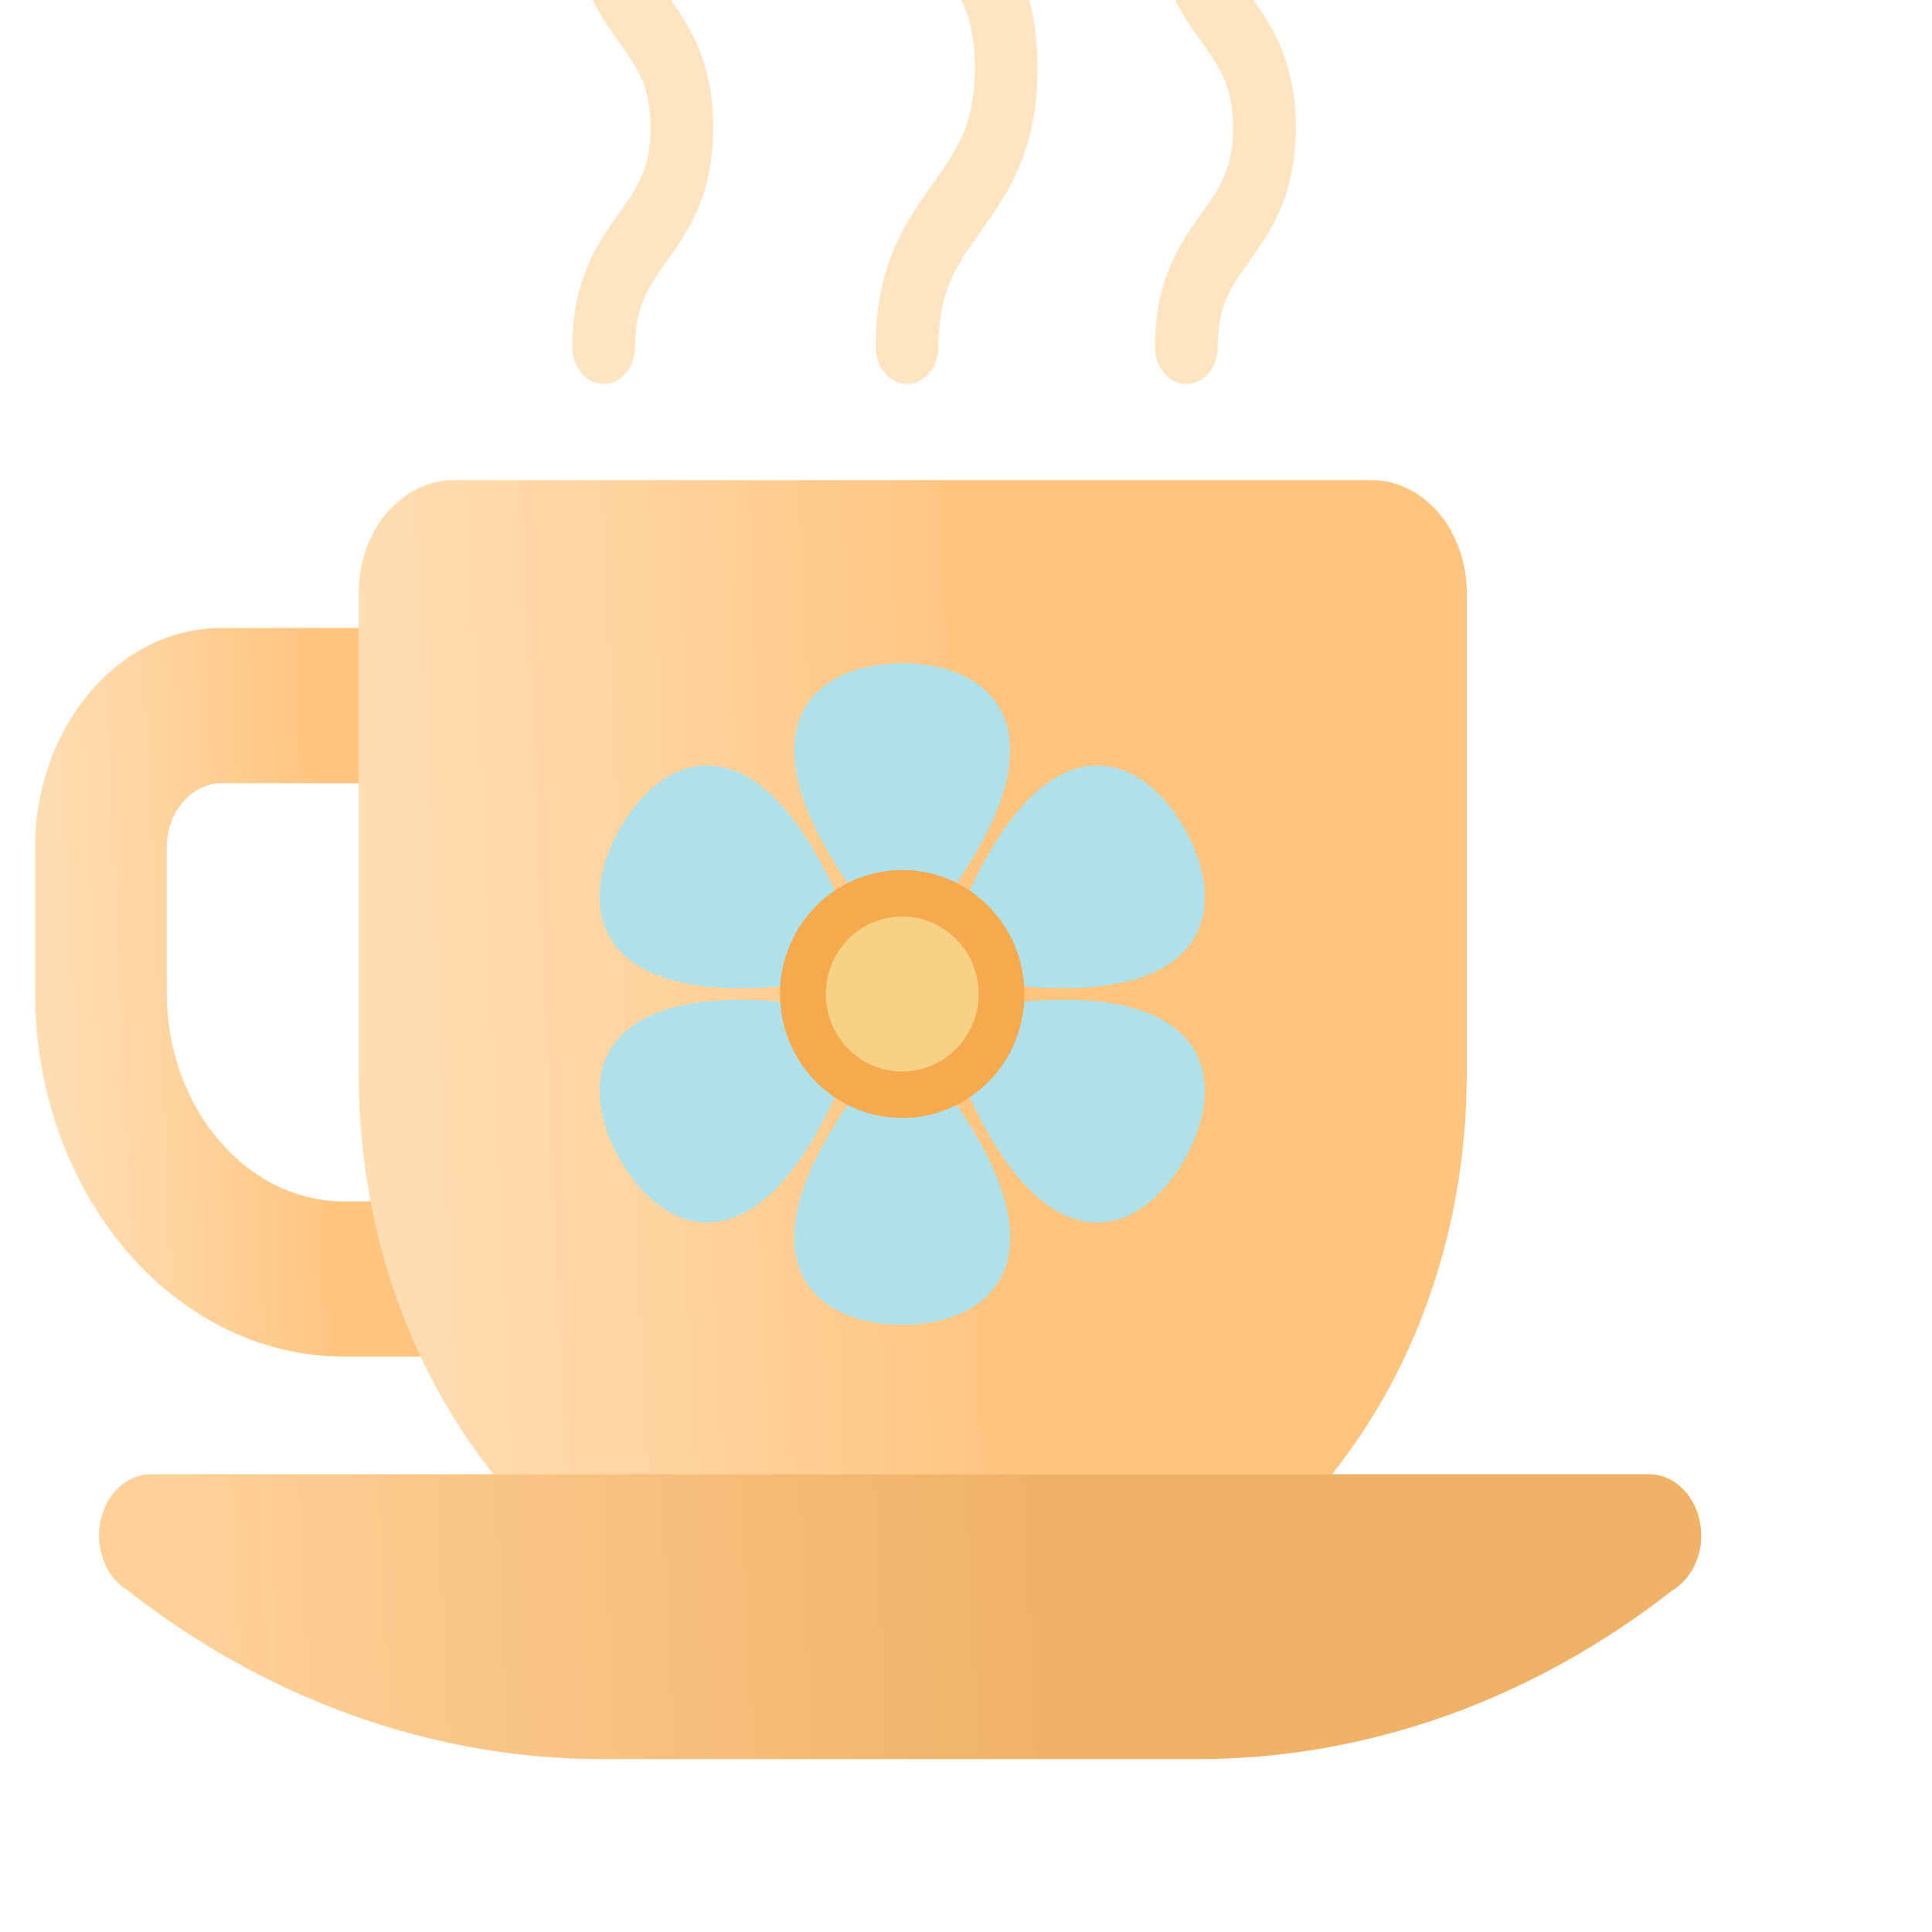 <svg id="eYRKWqxTDw71" xmlns="http://www.w3.org/2000/svg" xmlns:xlink="http://www.w3.org/1999/xlink" viewBox="0 0 1200 1200" shape-rendering="geometricPrecision" text-rendering="geometricPrecision" project-id="d1bd7e25056a41aea665bd612b1d5a4f" export-id="12ed542e71fc42cb87c30d39b560454d" cached="false"><defs><linearGradient id="eYRKWqxTDw74-fill" x1="71.24" y1="262.04" x2="115.83" y2="259.62" spreadMethod="pad" gradientUnits="userSpaceOnUse" gradientTransform="translate(0 0)"><stop id="eYRKWqxTDw74-fill-0" offset="0%" stop-color="#ffddb2"/><stop id="eYRKWqxTDw74-fill-1" offset="51%" stop-color="#ffd199"/><stop id="eYRKWqxTDw74-fill-2" offset="100%" stop-color="#ffc47d"/></linearGradient><linearGradient id="eYRKWqxTDw75-fill" x1="126.81" y1="272.35" x2="224.94" y2="267.02" spreadMethod="pad" gradientUnits="userSpaceOnUse" gradientTransform="translate(0 0)"><stop id="eYRKWqxTDw75-fill-0" offset="0%" stop-color="#ffddb2"/><stop id="eYRKWqxTDw75-fill-1" offset="51%" stop-color="#ffd199"/><stop id="eYRKWqxTDw75-fill-2" offset="100%" stop-color="#ffc47d"/></linearGradient><linearGradient id="eYRKWqxTDw79-fill" x1="89.35" y1="348.19" x2="228.36" y2="340.65" spreadMethod="pad" gradientUnits="userSpaceOnUse" gradientTransform="translate(0 0)"><stop id="eYRKWqxTDw79-fill-0" offset="1%" stop-color="#ffd199"/><stop id="eYRKWqxTDw79-fill-1" offset="100%" stop-color="#f0b267"/></linearGradient></defs><g transform="matrix(3.895 0 0 4.592-242.281-574.285)"><g><path d="M147,308.56h-29.94c-27.196-.028-49.237-22.064-49.27-49.26v-19.53c.006-16.428,13.312-29.748,29.74-29.77h49.47v21h-49.47c-4.825.006-8.734,3.915-8.74,8.74v19.56c.017,15.606,12.664,28.253,28.27,28.27h29.94Z" fill="url(#eYRKWqxTDw74-fill)"/><path d="M119.4,205.23v65.34c.132,43.405,35.285,78.558,78.69,78.69h19.32c43.405-.132,78.558-35.285,78.69-78.69v-65.34c0-4.039-1.605-7.913-4.461-10.769s-6.73-4.461-10.769-4.461h-146.24c-8.411,0-15.23,6.819-15.23,15.23Z" fill="url(#eYRKWqxTDw75-fill)"/></g><path d="M222.66,59c0,18.83-15.82,18.83-15.82,37.66s15.82,18.83,15.82,37.67-15.82,18.84-15.82,37.67" fill="none" stroke="#ffe4c2" stroke-width="10" stroke-linecap="round" stroke-miterlimit="10"/><path d="M263.84,83c0,14.83-12.46,14.83-12.46,29.66s12.46,14.83,12.46,29.67-12.46,14.84-12.46,29.67" fill="none" stroke="#ffe4c2" stroke-width="10" stroke-linecap="round" stroke-miterlimit="10"/><path d="M170.94,83c0,14.83-12.46,14.83-12.46,29.66s12.46,14.83,12.46,29.67-12.46,14.84-12.46,29.67" fill="none" stroke="#ffe4c2" stroke-width="10" stroke-linecap="round" stroke-miterlimit="10"/><path d="M333.5,332.77c-.011-4.579-3.721-8.289-8.3-8.3h-238.9c-3.821-.007-7.152,2.598-8.065,6.308s.828,7.564,4.215,9.332c22.471,14.93,48.851,22.893,75.83,22.89h94.94c26.962-.007,53.323-7.969,75.78-22.89c2.748-1.42,4.481-4.247,4.5-7.34Z" fill="url(#eYRKWqxTDw79-fill)"/></g><g transform="matrix(1.387 0 0 1.407 282.987 335.985)"><g transform="translate(0 0)"><path d="M200,54c-44.33.18-76.31,34.11-12,113.35c3.37,4.16,8.53,5,12,5s8.64-.87,12-5C276.31,88.11,244.33,54.18,200,54Z" fill="#aee1ea"/><path d="M73.56,127c-22,38.48-8.62,83.15,92.16,67.08c5.29-.84,8.59-4.89,10.36-7.89s3.57-7.92,1.65-12.92C141.26,78,95.88,88.7,73.56,127Z" fill="#aee1ea"/><path d="M73.56,273c22.32,38.3,67.7,49,104.18-46.27c1.91-5,.06-9.89-1.65-12.92s-5.08-7-10.36-7.89C64.94,189.85,51.55,234.52,73.56,273Z" fill="#aee1ea"/><path d="M200,346c44.33-.18,76.31-34.11,12-113.35-3.37-4.16-8.53-5-12-5s-8.64.87-12,5C123.69,311.89,155.67,345.82,200,346Z" fill="#aee1ea"/><path d="M326.44,273c22-38.48,8.62-83.15-92.16-67.08-5.29.84-8.59,4.89-10.36,7.89s-3.57,7.92-1.65,12.92C258.74,322,304.12,311.3,326.44,273Z" fill="#aee1ea"/><path d="M326.44,127c-22.32-38.3-67.7-49-104.18,46.27-1.91,5-.06,9.89,1.65,12.92s5.08,7,10.36,7.89c100.79,16.07,114.18-28.6,92.17-67.08Z" fill="#aee1ea"/></g><g><circle r="54.73" transform="translate(200 200)" fill="#f7a94d"/><circle r="34.2" transform="translate(200 200)" fill="#f7d185"/></g></g></svg>
